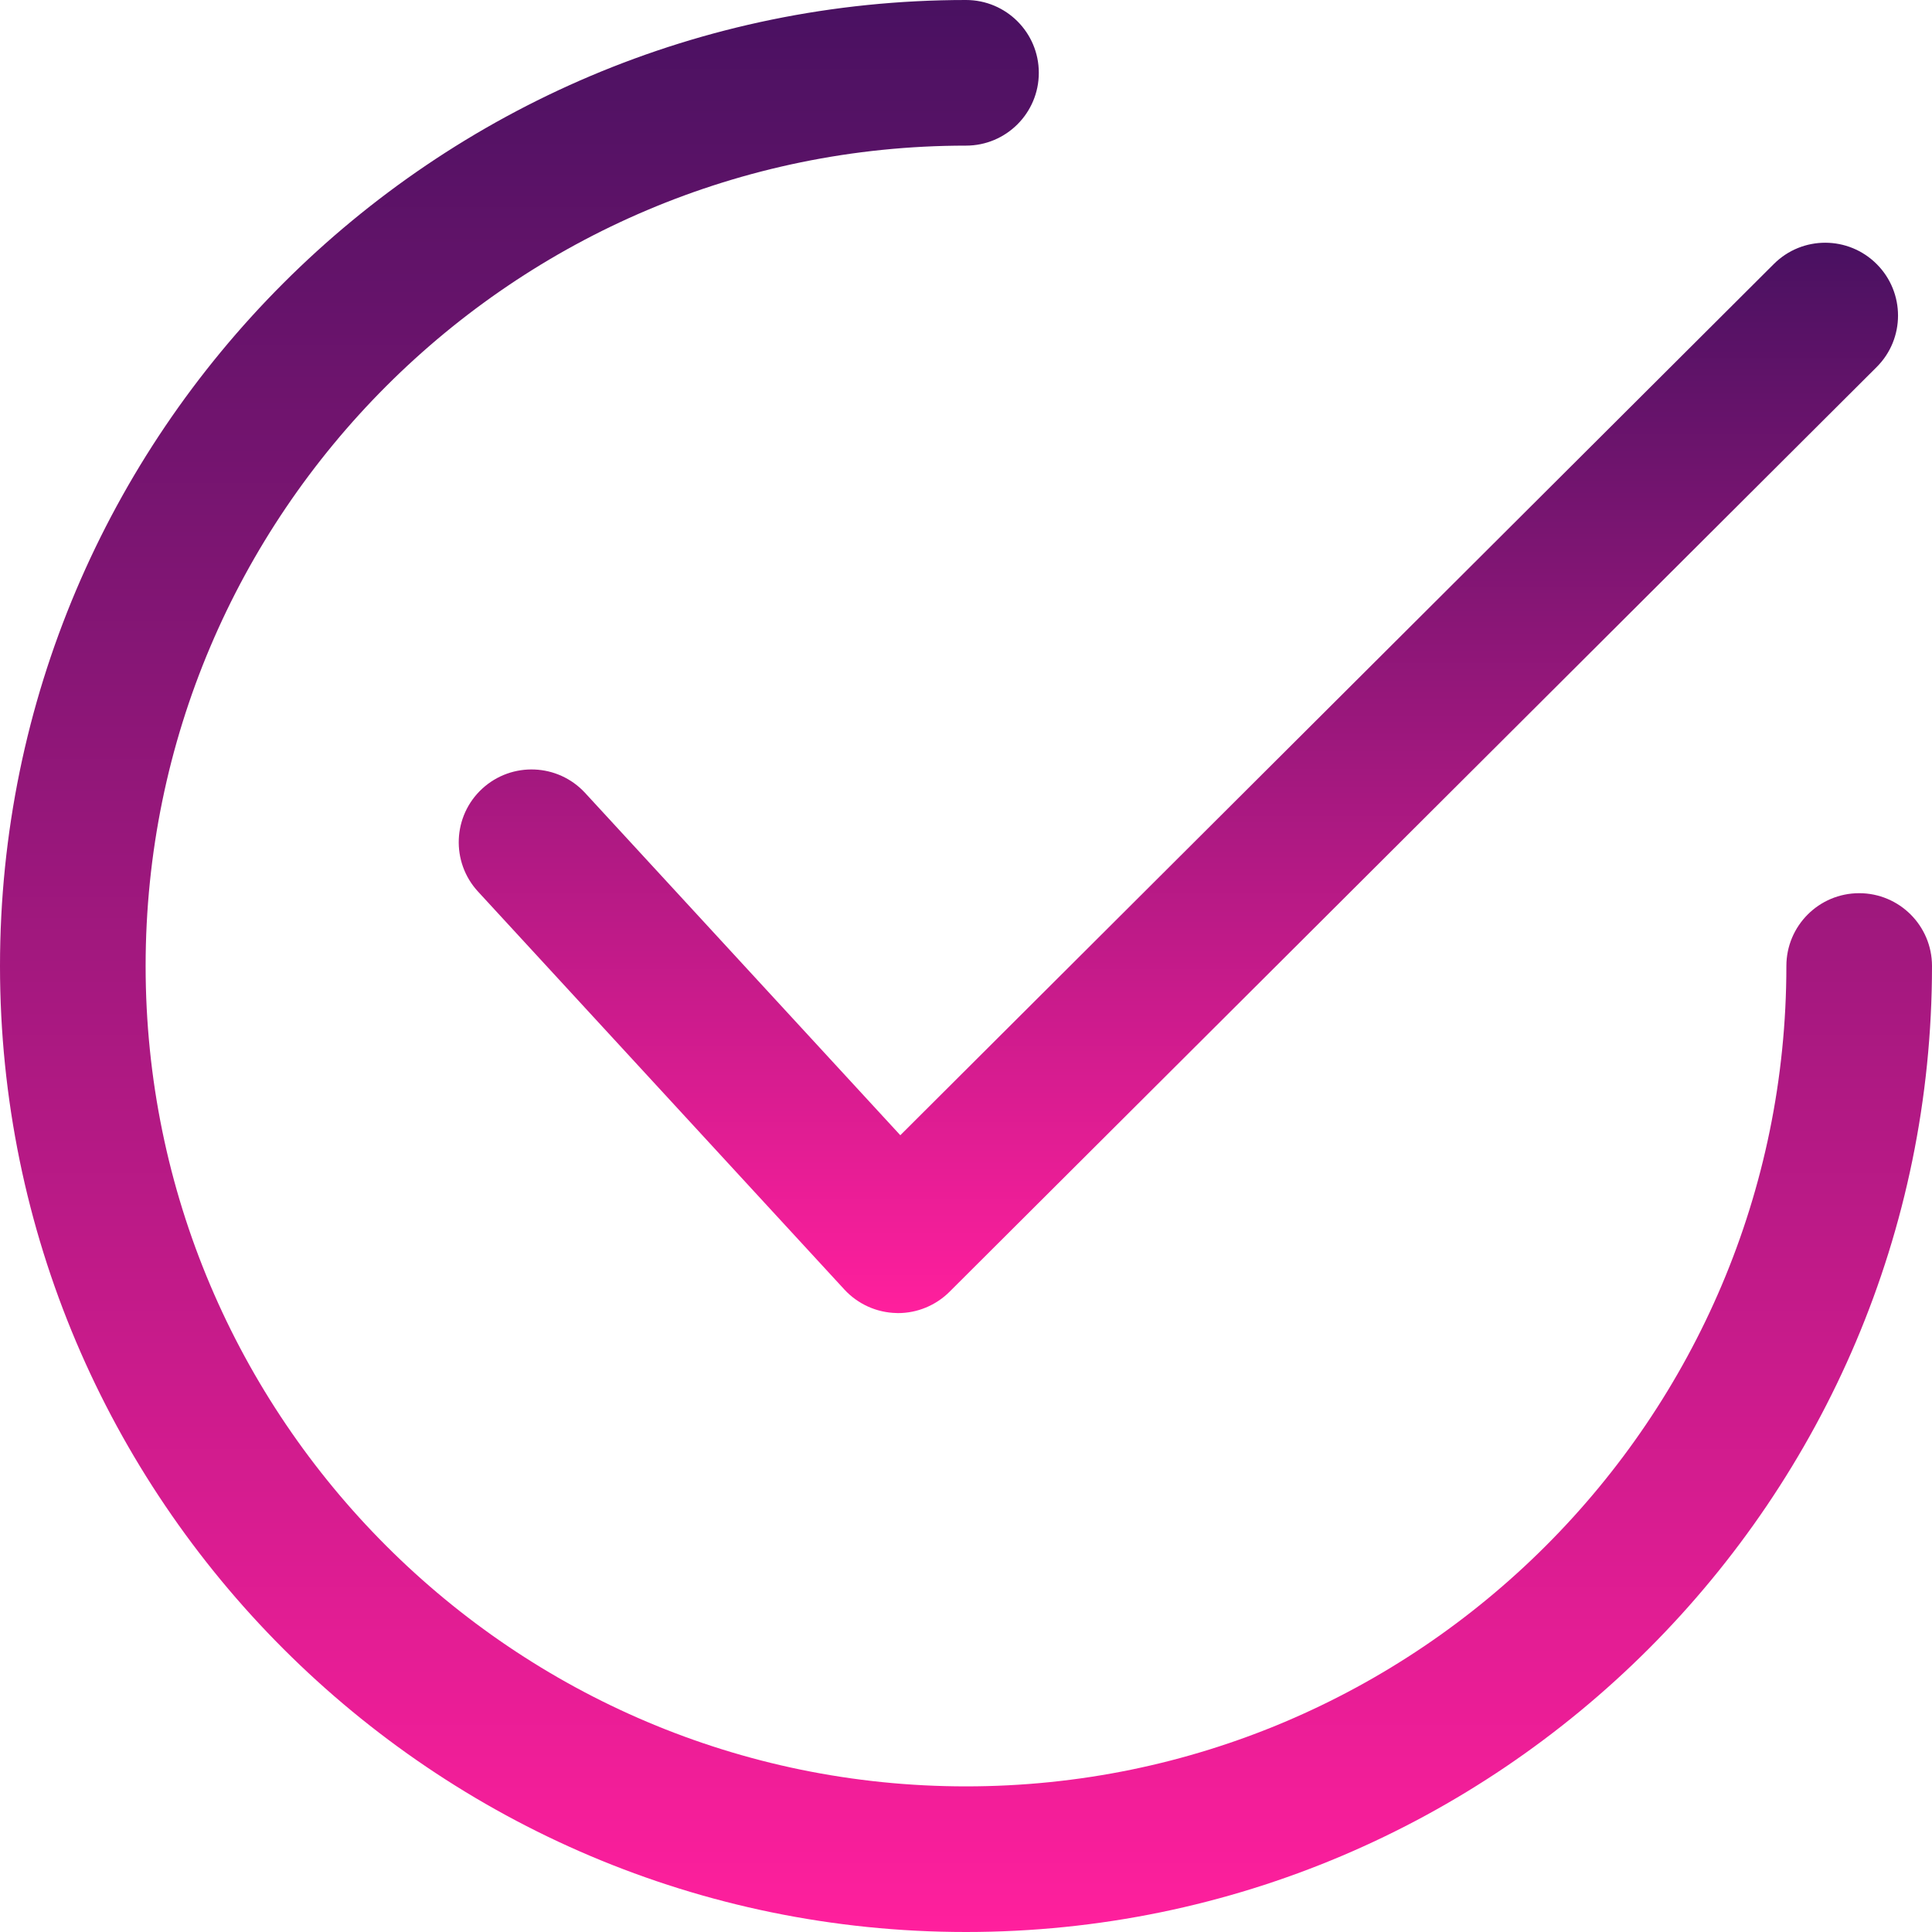 <svg width="32" height="32" viewBox="0 0 32 32" fill="none" xmlns="http://www.w3.org/2000/svg">
<g clip-path="url(#clip0_349_2)">
<path d="M31.085 4.375C30.614 3.903 29.851 3.902 29.38 4.373L14.912 18.803L9.691 13.133C9.24 12.644 8.478 12.612 7.987 13.063C7.497 13.514 7.466 14.277 7.917 14.767L13.987 21.36C14.21 21.601 14.521 21.741 14.849 21.748C14.858 21.749 14.866 21.749 14.874 21.749C15.193 21.749 15.5 21.622 15.726 21.397L31.083 6.08C31.555 5.61 31.555 4.846 31.085 4.375Z" fill="url(#paint0_linear_349_2)"/>
<path d="M30.794 14.794C30.128 14.794 29.588 15.334 29.588 16C29.588 23.493 23.493 29.588 16 29.588C8.508 29.588 2.412 23.493 2.412 16C2.412 8.508 8.508 2.412 16 2.412C16.666 2.412 17.206 1.872 17.206 1.206C17.206 0.54 16.666 0 16 0C7.178 0 0 7.178 0 16C0 24.822 7.178 32 16 32C24.822 32 32 24.822 32 16C32 15.334 31.46 14.794 30.794 14.794Z" fill="url(#paint1_linear_349_2)"/>
</g>
<defs>
<linearGradient id="paint0_linear_349_2" x1="19.518" y1="4.02" x2="19.518" y2="21.749" gradientUnits="userSpaceOnUse">
<stop stop-color="#491161"/>
<stop offset="1" stop-color="#FF1F9D"/>
</linearGradient>
<linearGradient id="paint1_linear_349_2" x1="16" y1="0" x2="16" y2="32" gradientUnits="userSpaceOnUse">
<stop stop-color="#491161"/>
<stop offset="1" stop-color="#FF1F9D"/>
</linearGradient>
<clipPath id="clip0_349_2">
<rect width="32" height="32" fill="white"/>
</clipPath>
</defs>
</svg>

